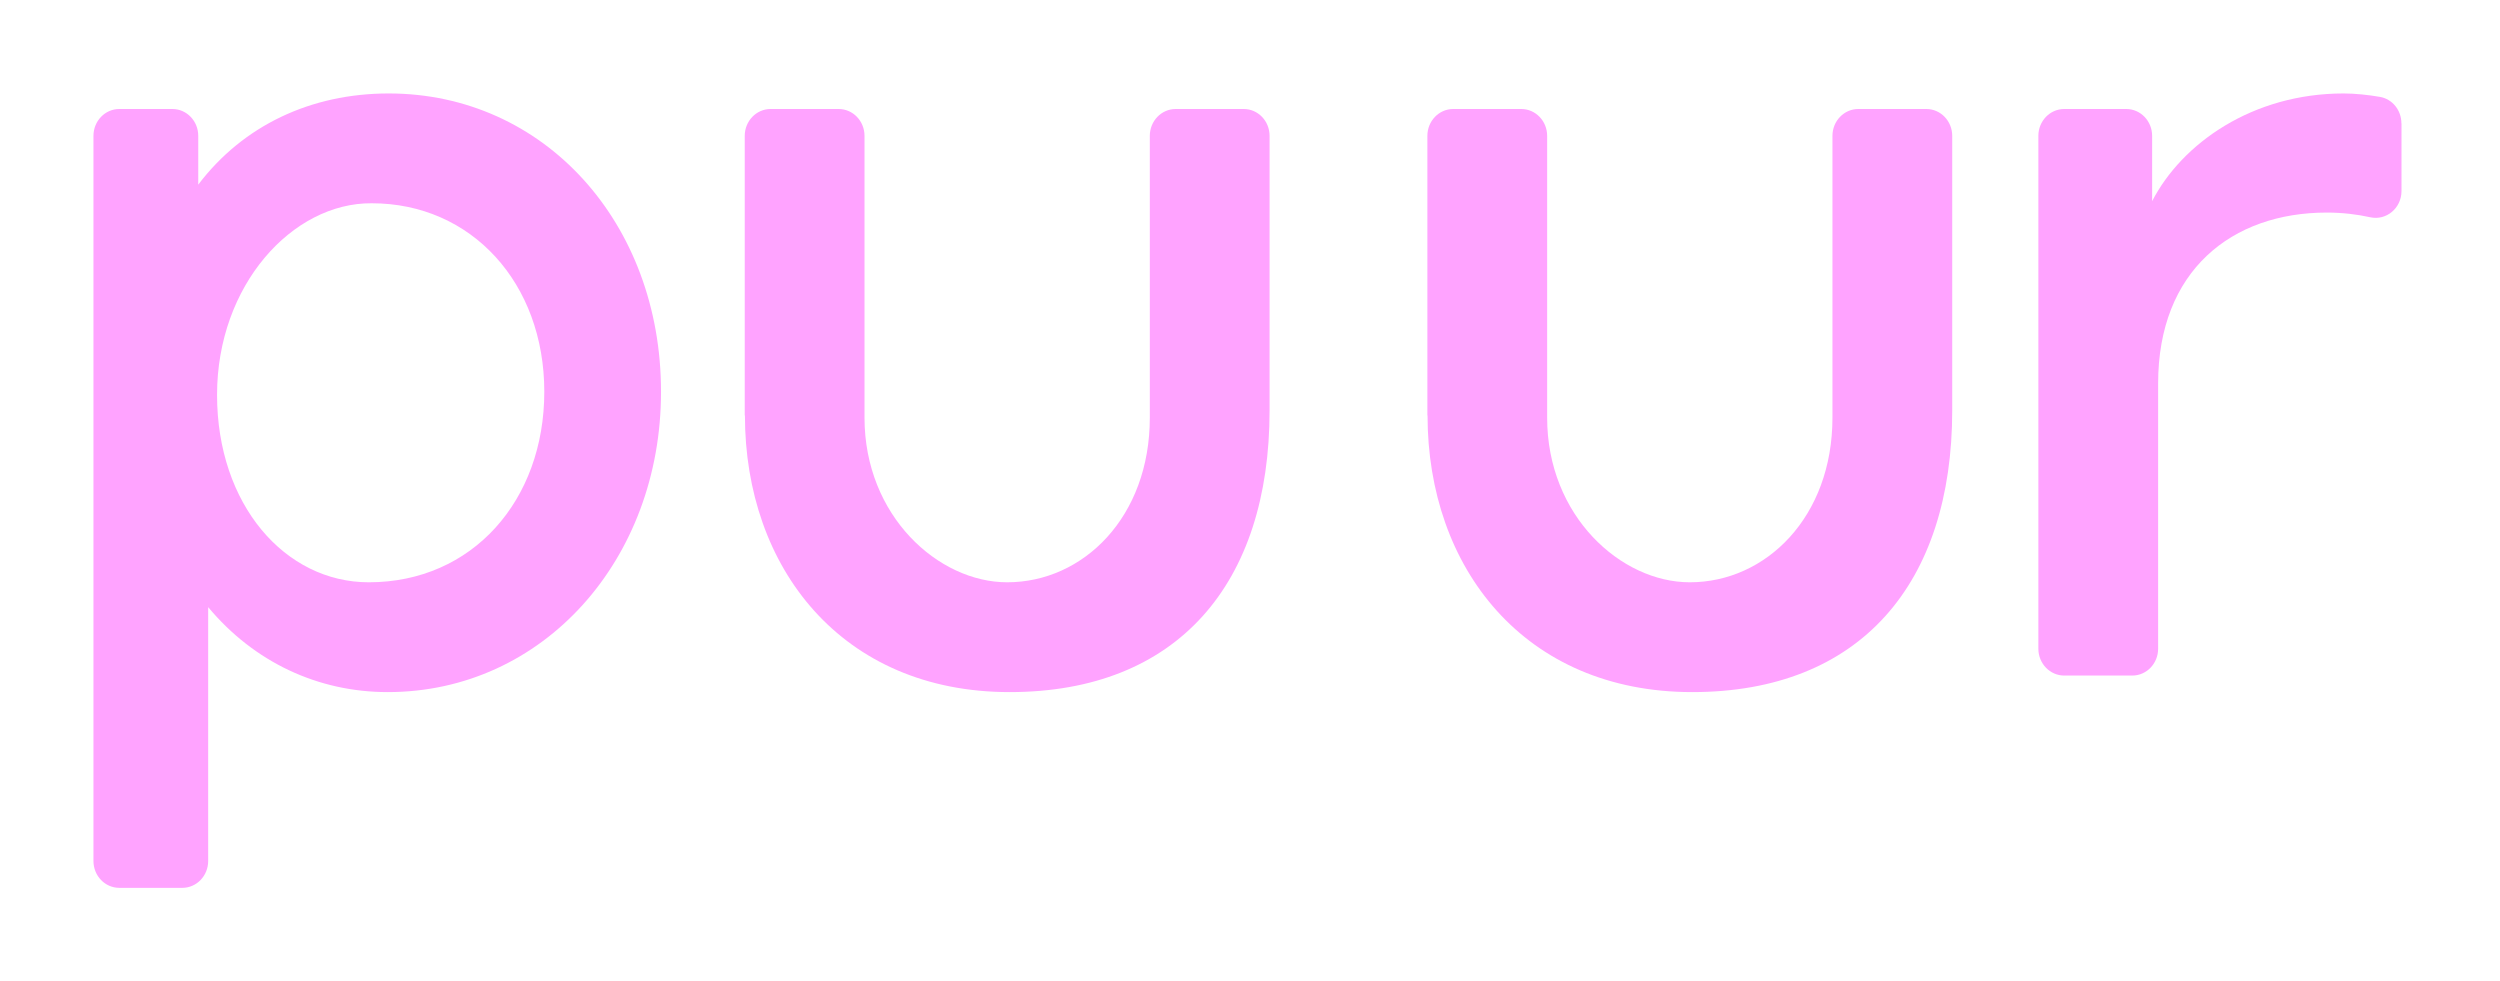 <svg width="107" height="42" viewBox="0 0 107 42" fill="none" xmlns="http://www.w3.org/2000/svg">
<g clip-path="url(#clip0_1_368)" filter="url(#filter0_d_1_368)">
<path d="M28.292 12.768C28.292 19.947 23.255 25.622 16.595 25.622C13.607 25.622 10.873 24.338 8.91 21.986V32.851C8.91 33.486 8.414 34 7.803 34H5.106C4.495 34 4 33.486 4 32.851V1.814C4 1.18 4.495 0.665 5.106 0.665H7.379C7.99 0.665 8.485 1.18 8.485 1.814V3.903C10.403 1.373 13.305 0 16.636 0C23.296 0 28.292 5.543 28.292 12.768ZM23.296 12.768C23.296 8.115 20.178 4.7 15.909 4.7C12.523 4.673 9.29 8.2 9.29 12.9C9.29 17.599 12.199 20.922 15.783 20.922C20.216 20.922 23.296 17.422 23.296 12.764V12.768Z" fill="#FFA3FF"/>
<path d="M31.875 13.782V1.814C31.875 1.18 32.371 0.665 32.982 0.665H35.895C36.506 0.665 37.001 1.18 37.001 1.814V13.875C37.001 18.087 40.164 20.922 43.107 20.922C46.366 20.922 49.212 18.129 49.212 13.875V1.814C49.212 1.18 49.708 0.665 50.319 0.665H53.232C53.843 0.665 54.338 1.18 54.338 1.814V13.565C54.338 20.976 50.404 25.622 43.211 25.622C36.018 25.622 31.883 20.292 31.883 13.782H31.875Z" fill="#FFA3FF"/>
<path d="M61.092 13.782V1.814C61.092 1.18 61.587 0.665 62.198 0.665H65.111C65.722 0.665 66.218 1.18 66.218 1.814V13.875C66.218 18.087 69.38 20.922 72.323 20.922C75.583 20.922 78.429 18.129 78.429 13.875V1.814C78.429 1.18 78.924 0.665 79.535 0.665H82.448C83.059 0.665 83.555 1.18 83.555 1.814V13.565C83.555 20.976 79.621 25.622 72.427 25.622C65.234 25.622 61.099 20.292 61.099 13.782H61.092Z" fill="#FFA3FF"/>
<path d="M102.784 1.28V4.177C102.784 4.909 102.135 5.45 101.446 5.299C100.884 5.175 100.265 5.098 99.584 5.098C95.527 5.098 92.368 7.581 92.368 12.412V23.765C92.368 24.399 91.873 24.914 91.262 24.914H88.349C87.738 24.914 87.242 24.399 87.242 23.765V1.814C87.242 1.18 87.738 0.665 88.349 0.665H91.005C91.615 0.665 92.111 1.18 92.111 1.814V4.611C93.392 2.127 96.421 0 100.306 0C100.805 0 101.368 0.062 101.863 0.147C102.396 0.24 102.78 0.719 102.78 1.28H102.784Z" fill="#FFA3FF"/>
</g>
<defs>
<filter id="filter0_d_1_368" x="0" y="0" width="106.784" height="42" filterUnits="userSpaceOnUse" color-interpolation-filters="sRGB">
<feFlood flood-opacity="0" result="BackgroundImageFix"/>
<feColorMatrix in="SourceAlpha" type="matrix" values="0 0 0 0 0 0 0 0 0 0 0 0 0 0 0 0 0 0 127 0" result="hardAlpha"/>
<feOffset dy="4"/>
<feGaussianBlur stdDeviation="2"/>
<feComposite in2="hardAlpha" operator="out"/>
<feColorMatrix type="matrix" values="0 0 0 0 0 0 0 0 0 0 0 0 0 0 0 0 0 0 0.25 0"/>
<feBlend mode="normal" in2="BackgroundImageFix" result="effect1_dropShadow_1_368"/>
<feBlend mode="normal" in="SourceGraphic" in2="effect1_dropShadow_1_368" result="shape"/>
</filter>
<clipPath id="clip0_1_368">
<rect width="98.784" height="34" fill="white" transform="translate(4)"/>
</clipPath>
</defs>
</svg>
